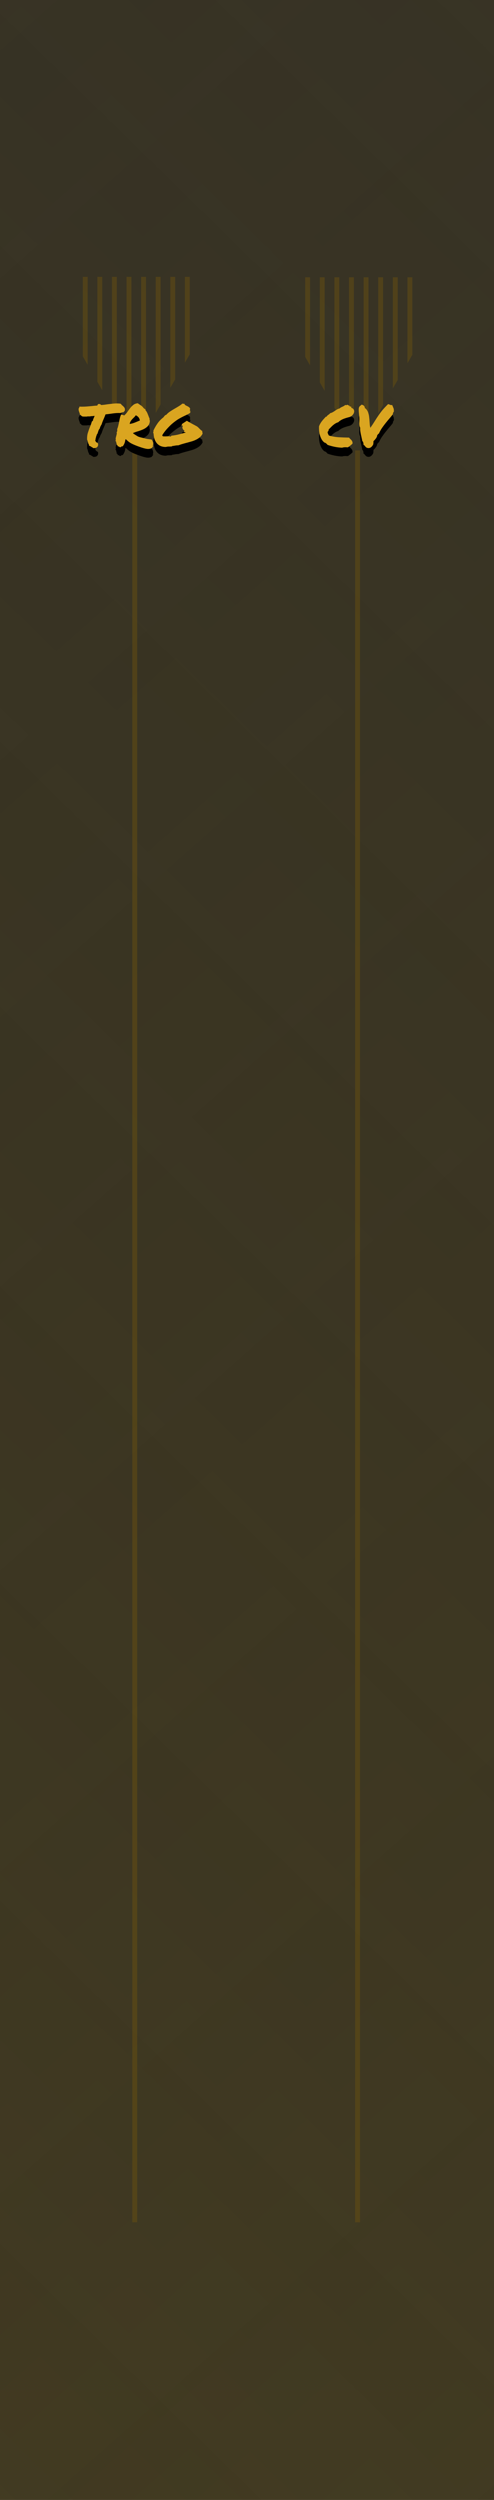 <?xml version="1.0" encoding="UTF-8"?>
<svg width="25.4mm" height="128.5mm" version="1.1" viewBox="0 0 25.4 128.5" xmlns="http://www.w3.org/2000/svg" xmlns:osb="http://www.openswatchbook.org/uri/2009/osb" xmlns:xlink="http://www.w3.org/1999/xlink">
 <defs>
  <linearGradient id="linearGradient1054" x1="-29.763" x2="96.762" y1="-34.859" y2="123.94" gradientTransform="matrix(3.402 0 0 3.78 -124.8 -9.4488e-7)" gradientUnits="userSpaceOnUse">
   <stop stop-color="#2a2a2a" stop-opacity=".558" offset="0"/>
   <stop stop-color="#111" stop-opacity=".206" offset="1"/>
  </linearGradient>
  <linearGradient id="linearGradient1262" x1="-28.01" x2="98.921" y1="146.52" y2="2.535" gradientTransform="matrix(-3.402 0 0 -3.78 220.8 485.67)" gradientUnits="userSpaceOnUse">
   <stop stop-color="#2a2a2a" stop-opacity=".558" offset="0"/>
   <stop stop-color="#111" stop-opacity=".206" offset="1"/>
  </linearGradient>
 </defs>
 <g fill-rule="evenodd">
  <path transform="scale(.265)" d="m0 0v485.67h96v-485.67z" fill="#65582c" stroke-width=".55"/>
  <path transform="scale(.265)" d="m0 0v485.67h96v-485.67z" fill="url(#linearGradient1054)" stroke-width=".55"/>
  <path transform="scale(.265)" d="m0 0v485.67h96v-485.67z" fill="url(#linearGradient1262)" stroke-width=".55"/>
 </g>
 <g fill="#695011" fill-opacity=".5" fill-rule="evenodd">
  <path d="m6.803 23.151v91.079h0.25v-91.079z" stroke-width=".286"/>
  <path d="m18.26 23.151v91.079h0.25v-91.079z" stroke-width=".286"/>
  <path transform="scale(.265)" d="m59.215 53.785v15.439l0.945 1.648v-17.088zm2.834 0v20.379l0.945 1.648v-22.027zm2.836 0v25.322l0.65 1.133h0.293v-26.455zm2.834 0v26.455h0.945v-26.455zm2.834 0v26.455h0.945v-26.455zm2.836 0v26.428l0.943-1.625v-24.803zm2.834 0v21.549l0.945-1.627v-19.922zm2.834 0v16.67l0.945-1.627v-15.043z" stroke-width=".286"/>
  <path d="m4.257 14.231v4.085l0.25 0.436v-4.521zm0.75 0v5.392l0.25 0.436v-5.828zm0.75 0v6.7l0.172 0.3h0.078v-7zm0.75 0v7h0.25v-7zm0.75 0v7h0.25v-7zm0.75 0v6.992l0.25-0.43v-6.562zm0.75 0v5.702l0.25-0.43v-5.271zm0.75 0v4.411l0.25-0.43v-3.98z" stroke-width=".076"/>
 </g>
 <g>
  <path d="m7.079 21.179c-0.092 0.01-0.168 0.04-0.23 0.089-0.062 0.05-0.118 0.107-0.167 0.173-0.048 0.064-0.095 0.13-0.143 0.197-0.048 0.068-0.103 0.125-0.164 0.173-0.01-0.016-0.031-0.029-0.063-0.039-0.03-0.012-0.058-0.016-0.086-0.012-0.024 0.054-0.044 0.111-0.06 0.173-0.014 0.06-0.027 0.122-0.039 0.188-0.012 0.064-0.026 0.129-0.042 0.194-0.014 0.066-0.034 0.129-0.06 0.191 0.002 0.012 0.003 0.028 0.003 0.048 0.002 0.018 8.732e-4 0.036-0.003 0.054-0.002 0.016-0.006 0.03-0.012 0.042-0.004 0.01-0.011 0.012-0.021 0.006 0.014 0.036 0.017 0.071 0.009 0.104-0.006 0.032-0.014 0.066-0.024 0.102-0.01 0.034-0.019 0.07-0.027 0.107-0.006 0.036-0.002 0.076 0.012 0.119h-0.033c0.01 0.016 0.019 0.033 0.027 0.051 0.008 0.016 0.017 0.023 0.027 0.021-0.006 0.016-0.008 0.03-0.006 0.042 0.004 0.012 0.008 0.024 0.012 0.036 0.004 0.01 0.007 0.022 0.009 0.036 0.002 0.012 2.91e-4 0.027-0.006 0.045 0.026-2e-3 0.042 0.006 0.048 0.024 0.006 0.016 0.012 0.033 0.018 0.051 0.022-2e-3 0.038-2.91e-4 0.048 0.006 0.01 6e-3 0.019 0.012 0.027 0.018 0.008 6e-3 0.017 0.011 0.027 0.015 0.01 6e-3 0.025 0.007 0.044 0.003 0.016-0.01 0.029-0.021 0.039-0.033 0.012-0.012 0.034-0.015 0.066-0.009 0.04-0.052 0.069-0.103 0.089-0.152 0.022-0.05 0.038-0.115 0.048-0.194 0.006-2e-3 0.009-0.006 0.009-0.012 0.002-6e-3 0.006-0.01 0.012-0.012 0.044 0.04 0.082 0.075 0.116 0.104 0.034 0.028 0.071 0.055 0.111 0.081 0.04 0.024 0.087 0.049 0.141 0.075 0.054 0.026 0.123 0.054 0.209 0.086 0.173 0.066 0.316 0.112 0.427 0.137 0.112 0.026 0.203 0.025 0.275-0.003 0.02-2e-3 0.036-0.009 0.048-0.021 0.014-0.012 0.026-0.025 0.036-0.039l0.029-0.042c0.01-0.014 0.022-0.026 0.036-0.036-0.01-2e-3 -0.02-2e-3 -0.03 0-0.008 0-0.013-0.004-0.015-0.012 0.014-0.016 0.022-0.037 0.024-0.063 0.004-0.028 0.003-0.057-0.003-0.087s-0.016-0.06-0.029-0.089-0.032-0.056-0.054-0.078c-0.054-6e-3 -0.097-0.011-0.129-0.015-0.032-4e-3 -0.062-0.008-0.089-0.012-0.028-6e-3 -0.06-0.013-0.096-0.021-0.034-0.01-0.082-0.022-0.144-0.036-0.062-0.014-0.11-0.026-0.146-0.036-0.034-0.01-0.066-0.022-0.096-0.036-0.028-0.016-0.059-0.035-0.093-0.057-0.032-0.022-0.078-0.05-0.137-0.086 0.004-0.012 0.001-0.018-0.009-0.018-0.008 0-0.012-0.004-0.012-0.012 0.08-0.034 0.168-0.065 0.266-0.092 0.098-0.03 0.189-0.065 0.275-0.105 0.088-0.042 0.161-0.094 0.221-0.158 0.062-0.066 0.097-0.151 0.105-0.257 0-0.016-0.001-0.029-0.003-0.039-0.002-0.012-0.005-0.022-0.009-0.03-0.002-0.01-0.004-0.019-0.006-0.027 0-0.01 0.002-0.021 0.006-0.033-0.018-0.034-0.034-0.071-0.048-0.111-0.014-0.04-0.029-0.079-0.045-0.117-0.014-0.04-0.031-0.077-0.051-0.111-0.018-0.036-0.041-0.067-0.069-0.092v-0.045l-0.048-0.029c-0.014-0.012-0.029-0.023-0.045-0.033-0.038-0.058-0.087-0.105-0.146-0.143-0.06-0.04-0.113-0.077-0.161-0.111zm-1.069 0.009c-0.078 0-0.158 5e-3 -0.239 0.015-0.082 0.01-0.162 0.02-0.242 0.03-0.058 8e-3 -0.114 0.016-0.167 0.024-0.054 6e-3 -0.106 0.011-0.158 0.015-0.01-0.012-0.024-0.024-0.042-0.036-0.018-0.014-0.05-0.02-0.096-0.018l-0.033 0.018c-0.004 8e-3 -0.008 0.015-0.012 0.021-0.002 6e-3 -0.008 0.02-0.018 0.042-0.106 6e-3 -0.205 0.015-0.296 0.027-0.084 8e-3 -0.165 0.015-0.245 0.021-0.08 6e-3 -0.157 0.009-0.233 0.009h-0.051c-0.016 0-0.032-0.001-0.048-0.003h-0.045l-0.012 0.054c-0.006 6e-3 -0.012 0.014-0.018 0.024-0.006 8e-3 -0.01 0.022-0.014 0.042 0 0.038 0.004 0.071 0.012 0.099 0.008 0.028 0.017 0.054 0.027 0.078 0.006 0.016 0.011 0.031 0.015 0.045 0.006 0.012 0.01 0.026 0.012 0.042v0.033l0.033 0.009c0.01 2e-3 0.021 0.014 0.033 0.036l0.021 0.024c0.022 0.012 0.043 0.02 0.063 0.024 0.02 2e-3 0.038 0.003 0.054 0.003h0.152c0.014-6e-3 0.033-0.009 0.057-0.009h0.114c0.014-2e-3 0.029-7e-3 0.045-0.015 0.008 2e-3 0.021 0.003 0.039 0.003 0.024 0 0.049-0.003 0.074-0.009 0.012-2e-3 0.023-0.003 0.033-0.003 0.012-2e-3 0.025-0.003 0.039-0.003-0.002 0.012-0.007 0.026-0.015 0.042-0.006 0.016-0.013 0.032-0.021 0.048-0.012 0.026-0.023 0.052-0.033 0.078-0.01 0.024-0.015 0.049-0.015 0.074-0.004 2e-3 -0.013 0.009-0.027 0.021l-0.033 0.033c-0.014 0.052-0.03 0.103-0.048 0.152-0.018 0.05-0.037 0.098-0.057 0.146-0.036 0.09-0.068 0.182-0.098 0.278-0.03 0.094-0.043 0.21-0.039 0.349 0.01 0.014 0.017 0.03 0.021 0.048 0.006 0.018 0.012 0.038 0.018 0.059 0.006 0.028 0.013 0.055 0.021 0.081 0.01 0.026 0.023 0.05 0.039 0.072 0 8e-3 -0.001 0.022-0.003 0.042l0.033 0.018c0.012 8e-3 0.028 0.015 0.048 0.021 0.004 4e-3 0.009 0.007 0.015 0.009 0.006 0 0.011 0.002 0.015 0.006 0.01 0.014 0.021 0.023 0.033 0.027 0.012 6e-3 0.027 0.013 0.045 0.021 0.002 4e-3 0.01 0.013 0.024 0.027l0.042 0.003c0.084 0 0.143-0.023 0.179-0.069 0.034-0.04 0.045-0.095 0.033-0.167l-0.03-0.036c-0.014-2e-3 -0.029-0.01-0.044-0.024-0.004-4e-3 -0.009-0.007-0.015-0.009-0.006-2e-3 -0.011-0.005-0.015-0.009-0.004-0.012-0.009-0.022-0.015-0.03-0.006-8e-3 -0.012-0.016-0.018-0.024-0.004-0.01-0.005-0.02-0.003-0.03 0.002-0.012 0.005-0.025 0.009-0.039 0.002-0.012 0.004-0.024 0.006-0.036s0.003-0.024 0.003-0.036c0.008-0.012 0.014-0.029 0.018-0.051-0.002-6e-3 -8.731e-4 -0.014 0.003-0.024 0.004-0.012 0.008-0.023 0.012-0.033 0.01-0.024 0.018-0.049 0.024-0.075 0.008-0.01 0.013-0.019 0.015-0.027 0.004-8e-3 0.013-0.019 0.027-0.033l0.012-0.044c0.01-0.028 0.021-0.062 0.033-0.102 0.014-0.04 0.036-0.077 0.066-0.111 0.01-0.042 0.023-0.079 0.039-0.111 0.016-0.034 0.036-0.069 0.059-0.104 0.014-0.05 0.029-0.095 0.045-0.134 0.016-0.042 0.033-0.083 0.051-0.122 0.018-0.04 0.035-0.08 0.051-0.119 0.016-0.04 0.034-0.086 0.054-0.137 0.036-4e-3 0.076-0.008 0.119-0.012 0.044-6e-3 0.09-0.012 0.137-0.018 0.066-0.01 0.133-0.019 0.203-0.027 0.07-8e-3 0.134-0.012 0.194-0.012h0.042c0.012 0 0.029 0.001 0.051 0.003 0.012-4e-3 0.023-0.007 0.033-0.009 0.01-4e-3 0.019-0.008 0.027-0.012 0.014-6e-3 0.026-0.01 0.036-0.012 0.01-4e-3 0.025-0.006 0.044-0.006h0.033l0.03-0.039c0.012-8e-3 0.021-0.016 0.029-0.024l0.015-0.029c0.008-0.07-0.003-0.123-0.033-0.159-0.028-0.036-0.057-0.066-0.087-0.089-0.016-0.012-0.03-0.024-0.042-0.036s-0.022-0.025-0.03-0.039l-0.036-0.027c-0.028-4e-3 -0.057-0.007-0.087-0.009s-0.061-0.003-0.095-0.003zm3.372 0.006c-0.062 0.054-0.131 0.104-0.209 0.149-0.076 0.046-0.152 0.091-0.227 0.134-0.076 0.044-0.148 0.09-0.218 0.137-0.07 0.048-0.129 0.1-0.179 0.158-0.022 4e-3 -0.04 0.012-0.054 0.024-0.014 0.01-0.027 0.022-0.039 0.036-0.01 0.014-0.021 0.029-0.033 0.044-0.01 0.014-0.024 0.028-0.042 0.042-0.11 0.086-0.204 0.185-0.284 0.299-0.078 0.112-0.148 0.233-0.209 0.364 0.004 0.028 0.003 0.051-0.003 0.069s-0.009 0.038-0.009 0.06c0.004 4e-3 0.009 0.008 0.015 0.012 0.006 2e-3 0.008 0.008 0.006 0.018 0.01 0.209 0.066 0.373 0.167 0.492 0.102 0.119 0.242 0.183 0.421 0.191 0.026 2e-3 0.054-8.2e-4 0.084-0.009 0.03-8e-3 0.059-0.012 0.087-0.012h0.081c0.032 0 0.068-0.003 0.107-0.009 0.006-4e-3 0.01-9e-3 0.012-0.015 0.004-6e-3 0.011-0.008 0.021-0.006 0.026-2e-3 0.05-0.005 0.072-0.009 0.022-4e-3 0.044-0.008 0.066-0.012 0.022-4e-3 0.045-0.007 0.069-0.009s0.053-0.003 0.087-0.003c0.078-0.03 0.156-0.056 0.236-0.078 0.082-0.024 0.163-0.046 0.242-0.066 0.08-0.022 0.157-0.044 0.233-0.066 0.076-0.024 0.147-0.053 0.212-0.087 0.068-0.034 0.128-0.074 0.182-0.119 0.054-0.048 0.1-0.105 0.137-0.173 4e-3 -0.028 0.002-0.052-0.006-0.072s-0.01-0.046-0.006-0.078c-0.034-0.016-0.062-0.036-0.086-0.06l-0.072-0.071c-0.024-0.026-0.049-0.05-0.075-0.072-0.026-0.024-0.057-0.044-0.092-0.06-0.038-0.022-0.079-0.044-0.122-0.066-0.044-0.024-0.086-0.047-0.128-0.069-0.042-0.022-0.082-0.044-0.12-0.066-0.038-0.022-0.07-0.043-0.096-0.063l-0.248 0.164c-0.004 0.02-0.01 0.037-0.018 0.051-0.008 0.014-0.013 0.032-0.015 0.054 0.008 4e-3 0.013 4e-3 0.015 0 0.004-4e-3 0.006-0.008 0.006-0.012 0.002-4e-3 0.004-0.008 0.006-0.012 0.002-4e-3 0.008-4e-3 0.018 0 0.014 0.01 0.021 0.023 0.021 0.039s-0.007 0.03-0.021 0.042c0.004 0.048 0.016 0.086 0.036 0.116 0.022 0.03 0.049 0.054 0.081 0.072-0.008 0.01-0.019 0.02-0.033 0.03-0.012 8e-3 -0.012 0.018 0 0.029 0.028 8e-3 0.06 0.019 0.096 0.033-0.121 0.032-0.241 0.064-0.359 0.096-0.117 0.03-0.244 0.052-0.379 0.066-0.01 4e-3 -0.016 0.011-0.018 0.021-0.002 0.01-0.007 0.018-0.015 0.024-0.066-0.014-0.131-0.018-0.197-0.012-0.066 4e-3 -0.136 4e-3 -0.212 0-0.004-0.01-0.01-0.019-0.018-0.027-0.006-8e-3 -0.011-0.017-0.015-0.027 0.038-0.066 0.084-0.133 0.137-0.201 0.054-0.07 0.111-0.136 0.173-0.2 0.062-0.066 0.125-0.127 0.191-0.185 0.068-0.058 0.134-0.111 0.2-0.159 0.066-0.048 0.132-0.089 0.197-0.125 0.068-0.038 0.133-0.073 0.197-0.105 0.066-0.032 0.128-0.062 0.186-0.089 0.06-0.03 0.113-0.061 0.161-0.092-0.004-0.016-0.004-0.027 0-0.033 0.006-8e-3 0.009-0.018 0.009-0.03 0-0.014-0.007-0.021-0.021-0.021-0.014 0-0.021-0.007-0.021-0.021 0.018 0 0.027-0.004 0.027-0.014 0-0.01-0.002-0.021-0.006-0.033-0.004-0.012-0.007-0.023-0.009-0.033 0-0.01 0.007-0.015 0.021-0.015-0.014-0.036-0.035-0.063-0.063-0.083-0.026-0.022-0.054-0.04-0.086-0.054-0.03-0.016-0.06-0.031-0.09-0.045-0.028-0.016-0.051-0.043-0.069-0.081-0.014-4e-3 -0.028-0.003-0.042 0.003-0.012 4e-3 -0.029-0.001-0.051-0.015zm-2.401 0.603c0.046 0.016 0.089 0.047 0.131 0.092 0.042 0.044 0.068 0.103 0.078 0.176-0.082 0.034-0.168 0.07-0.26 0.108-0.092 0.036-0.179 0.058-0.263 0.068 0.01-0.054 0.027-0.099 0.051-0.137 0.024-0.04 0.051-0.076 0.081-0.107 0.032-0.034 0.064-0.066 0.096-0.096 0.032-0.032 0.061-0.067 0.087-0.105z" style="font-variant-caps:normal;font-variant-east-asian:normal;font-variant-ligatures:normal;font-variant-numeric:normal"/>
  <path d="m19.952 21.225c-0.119 0.117-0.218 0.223-0.296 0.317-0.076 0.094-0.144 0.186-0.206 0.278-0.062 0.09-0.123 0.184-0.185 0.284-0.06 0.098-0.134 0.21-0.221 0.337-0.014-0.044-0.024-0.094-0.03-0.152-4e-3 -0.06-0.009-0.122-0.014-0.188-4e-3 -0.066-0.01-0.133-0.018-0.201-6e-3 -0.068-0.018-0.131-0.036-0.191-0.016-0.062-0.04-0.117-0.072-0.167-0.03-0.052-0.07-0.093-0.119-0.122 4e-3 -0.018 0.002-0.036-0.006-0.054-6e-3 -0.018-0.017-0.035-0.033-0.051-0.014-0.018-0.032-0.032-0.054-0.042-0.02-0.012-0.043-0.02-0.069-0.024-0.022 0.022-0.045 0.042-0.069 0.06-0.024 0.016-0.043 0.039-0.059 0.069-0.012 0.026-0.019 0.063-0.021 0.111 0 0.046 0.002 0.096 0.006 0.152 6e-3 0.056 0.012 0.114 0.018 0.176 8e-3 0.06 0.012 0.117 0.012 0.171 0 0.056-0.002 0.113-0.006 0.173-4e-3 0.06-6.62e-4 0.117 0.009 0.173 4e-3 0.026 0.011 0.049 0.021 0.069 0.012 0.018 0.017 0.039 0.015 0.063-2e-3 0.048 8.21e-4 0.099 0.009 0.155 8e-3 0.056 0.018 0.113 0.03 0.171 0.014 0.058 0.027 0.116 0.039 0.176 0.014 0.058 0.025 0.111 0.033 0.161 8e-3 0 0.016 0.006 0.024 0.018 8e-3 0.012 0.015 0.027 0.021 0.044 6e-3 0.018 0.01 0.038 0.012 0.06 4e-3 0.022 4e-3 0.043 0 0.063 0.016 4e-3 0.029 0.012 0.039 0.024 0.012 0.01 0.023 0.022 0.033 0.036 0.012 0.012 0.023 0.025 0.033 0.039 0.01 0.014 0.022 0.025 0.036 0.033 0.032 0.022 0.066 0.034 0.102 0.036 0.036 4e-3 0.071-0.002 0.104-0.018 0.034-0.016 0.065-0.04 0.092-0.072 0.03-0.032 0.054-0.072 0.072-0.119-2e-3 -0.016-0.003-0.029-0.003-0.039 2e-3 -0.012 0.004-0.023 0.006-0.033 2e-3 -0.01 0.003-0.02 0.003-0.03 0-0.01-0.002-0.023-0.006-0.039 0.044-0.04 0.087-0.088 0.129-0.144 0.044-0.058 0.067-0.118 0.071-0.182 0.012 0 0.02-0.004 0.024-0.012 6e-3 -8e-3 0.011-0.016 0.015-0.024 6e-3 -8e-3 0.012-0.015 0.018-0.021 6e-3 -6e-3 0.015-0.009 0.027-0.009 0.042-0.1 0.093-0.193 0.152-0.281 0.062-0.09 0.125-0.175 0.191-0.257 0.066-0.084 0.131-0.163 0.197-0.239 0.066-0.076 0.126-0.149 0.179-0.221-2e-3 -0.038 0.006-0.07 0.024-0.096 0.018-0.028 0.031-0.059 0.039-0.092-0.012 6e-3 -0.019 6e-3 -0.021 0 0-6e-3 0.001-0.014 0.003-0.024 2e-3 -0.01 0.003-0.021 0.003-0.033 2e-3 -0.014-2.28e-4 -0.025-0.006-0.033-0.012-0.032-0.021-0.055-0.027-0.071-6e-3 -0.016-0.011-0.029-0.015-0.039-4e-3 -0.01-9e-3 -0.02-0.015-0.03-4e-3 -0.012-0.011-0.03-0.021-0.054-0.028 4e-3 -0.05 0.005-0.066 0.003-0.016-4e-3 -0.031-0.009-0.045-0.014l-0.042-0.018c-0.014-6e-3 -0.034-0.011-0.06-0.015zm-2.201 0.033c-0.016 0.024-0.037 0.042-0.063 0.056-0.024 0.014-0.05 0.027-0.078 0.039-0.026 0.012-0.053 0.025-0.081 0.039-0.026 0.014-0.048 0.031-0.066 0.051-0.05 0.012-0.094 0.029-0.132 0.051-0.038 0.022-0.075 0.046-0.111 0.072-0.036 0.026-0.073 0.05-0.113 0.072-0.038 0.022-0.082 0.039-0.132 0.051-0.012 0.018-0.027 0.034-0.044 0.048-0.018 0.012-0.036 0.025-0.054 0.039-0.018 0.012-0.035 0.025-0.051 0.041s-0.028 0.035-0.036 0.057c-0.01-6e-3 -0.021-0.009-0.033-0.009-0.034 0.038-0.069 0.076-0.104 0.114-0.034 0.036-0.067 0.074-0.099 0.116-0.032 0.04-0.06 0.083-0.086 0.129-0.026 0.044-0.048 0.092-0.066 0.146-2e-3 0.072-2.91e-4 0.147 0.006 0.227 8e-3 0.078 0.022 0.153 0.042 0.227 0.022 0.074 0.051 0.144 0.087 0.209 0.038 0.066 0.085 0.121 0.143 0.164 0.04 0.01 0.072 0.027 0.096 0.051 0.024 0.022 0.047 0.046 0.069 0.072 0.112 0.038 0.233 0.071 0.364 0.099 0.131 0.026 0.26 0.04 0.386 0.044 0.024-0.01 0.049-0.016 0.074-0.018 0.028-4e-3 0.055-0.006 0.081-0.006 0.028 0 0.054 0.001 0.078 0.003 0.026 2e-3 0.048 2e-3 0.066 0l0.119-0.09c0.04-0.032 0.077-0.064 0.111-0.098 6e-3 -0.04 0.003-0.074-0.009-0.102-0.01-0.03-0.025-0.056-0.045-0.078-0.018-0.022-0.039-0.043-0.063-0.063-0.022-0.022-0.042-0.044-0.06-0.068-0.175-2e-3 -0.353-0.008-0.532-0.018-0.177-0.012-0.346-0.042-0.505-0.09-0.014-0.028-0.028-0.055-0.042-0.081-0.012-0.028-0.02-0.06-0.024-0.098 0.014-0.018 0.027-0.036 0.039-0.054s0.018-0.044 0.018-0.078c0.036-0.036 0.072-0.072 0.107-0.107 0.036-0.038 0.073-0.074 0.111-0.107 0.04-0.034 0.082-0.065 0.126-0.092 0.046-0.028 0.096-0.05 0.152-0.066 0.032-0.036 0.069-0.067 0.111-0.092 0.044-0.028 0.09-0.052 0.137-0.072 0.05-0.02 0.101-0.038 0.152-0.054 0.054-0.016 0.111-0.032 0.173-0.048 0.052-0.014 0.099-0.041 0.141-0.083 0.044-0.044 0.073-0.091 0.089-0.141 0.016-0.052 0.014-0.1-0.006-0.146-0.02-0.048-0.066-0.083-0.137-0.105 2e-3 -0.014 0.005-0.023 0.009-0.029 4e-3 -6e-3 0.001-0.014-0.009-0.024-0.028-4e-3 -0.049-0.011-0.063-0.021-0.012-0.012-0.028-0.016-0.048-0.012 2e-3 -4e-3 0.006-0.012 0.012-0.024 8e-3 -0.012 4e-3 -0.019-0.012-0.021-6e-3 0.014-0.012 0.02-0.018 0.018-4e-3 -2e-3 -0.01-0.006-0.018-0.012-6e-3 -8e-3 -0.013-0.015-0.021-0.021-8e-3 -6e-3 -0.018-0.008-0.03-0.006-0.018 6e-3 -0.038 0.012-0.059 0.018-0.022 4e-3 -0.039-0.002-0.051-0.018z" style="font-variant-caps:normal;font-variant-east-asian:normal;font-variant-ligatures:normal;font-variant-numeric:normal"/>
  <path d="m7.079 20.728c-0.092 0.01-0.168 0.04-0.23 0.09-0.062 0.05-0.118 0.107-0.167 0.173-0.048 0.064-0.095 0.13-0.143 0.197-0.048 0.068-0.103 0.125-0.164 0.173-0.01-0.016-0.031-0.029-0.063-0.039-0.03-0.012-0.058-0.016-0.086-0.012-0.024 0.054-0.044 0.111-0.06 0.173-0.014 0.06-0.027 0.122-0.039 0.188-0.012 0.064-0.026 0.129-0.042 0.194-0.014 0.066-0.034 0.129-0.06 0.191 0.002 0.012 0.003 0.028 0.003 0.048 0.002 0.018 8.732e-4 0.036-0.003 0.054-0.002 0.016-0.006 0.03-0.012 0.042-0.004 0.01-0.011 0.012-0.021 0.006 0.014 0.036 0.017 0.071 0.009 0.104-0.006 0.032-0.014 0.065-0.024 0.101-0.01 0.034-0.019 0.07-0.027 0.107-0.006 0.036-0.002 0.076 0.012 0.12h-0.033c0.01 0.016 0.019 0.033 0.027 0.051 0.008 0.016 0.017 0.023 0.027 0.021-0.006 0.016-0.008 0.03-0.006 0.042 0.004 0.012 0.008 0.024 0.012 0.036 0.004 0.01 0.007 0.022 0.009 0.036 0.002 0.012 2.91e-4 0.027-0.006 0.045 0.026-2e-3 0.042 0.006 0.048 0.024 0.006 0.016 0.012 0.033 0.018 0.051 0.022-2e-3 0.038 2.28e-4 0.048 0.006 0.01 6e-3 0.019 0.012 0.027 0.018 0.008 6e-3 0.017 0.011 0.027 0.015 0.01 6e-3 0.025 0.007 0.044 0.003 0.016-0.01 0.029-0.021 0.039-0.033 0.012-0.012 0.034-0.015 0.066-0.009 0.04-0.052 0.069-0.103 0.089-0.152 0.022-0.05 0.038-0.114 0.048-0.194 0.006-2e-3 0.009-0.006 0.009-0.012 0.002-6e-3 0.006-0.01 0.012-0.012 0.044 0.04 0.082 0.075 0.116 0.105 0.034 0.028 0.071 0.055 0.111 0.081 0.04 0.024 0.087 0.049 0.141 0.074 0.054 0.026 0.123 0.055 0.209 0.087 0.173 0.066 0.316 0.112 0.427 0.137 0.112 0.026 0.203 0.025 0.275-0.003 0.02-2e-3 0.036-0.009 0.048-0.021 0.014-0.012 0.026-0.025 0.036-0.039l0.029-0.041c0.01-0.014 0.022-0.026 0.036-0.036-0.01-2e-3 -0.02-2e-3 -0.03 0-0.008 0-0.013-0.004-0.015-0.012 0.014-0.016 0.022-0.037 0.024-0.063 0.004-0.028 0.003-0.057-0.003-0.087s-0.016-0.06-0.029-0.089-0.032-0.056-0.054-0.078c-0.054-6e-3 -0.097-0.011-0.129-0.015-0.032-4e-3 -0.062-0.008-0.089-0.012-0.028-6e-3 -0.06-0.013-0.096-0.021-0.034-0.01-0.082-0.022-0.144-0.036-0.062-0.014-0.11-0.026-0.146-0.036-0.034-0.01-0.066-0.022-0.096-0.036-0.028-0.016-0.059-0.035-0.093-0.057-0.032-0.022-0.078-0.051-0.137-0.087 0.004-0.012 0.001-0.018-0.009-0.018-0.008 0-0.012-0.004-0.012-0.012 0.08-0.034 0.168-0.065 0.266-0.093 0.098-0.03 0.189-0.065 0.275-0.104 0.088-0.042 0.161-0.094 0.221-0.158 0.062-0.066 0.097-0.151 0.105-0.257 0-0.016-0.001-0.029-0.003-0.039-0.002-0.012-0.005-0.022-0.009-0.03-0.002-0.01-0.004-0.019-0.006-0.027 0-0.01 0.002-0.021 0.006-0.033-0.018-0.034-0.034-0.071-0.048-0.111-0.014-0.04-0.029-0.078-0.045-0.116-0.014-0.04-0.031-0.077-0.051-0.111-0.018-0.036-0.041-0.067-0.069-0.092v-0.045l-0.048-0.03c-0.014-0.012-0.029-0.023-0.045-0.033-0.038-0.058-0.087-0.106-0.146-0.144-0.06-0.04-0.113-0.077-0.161-0.111zm-1.069 0.009c-0.078 0-0.158 5e-3 -0.239 0.015-0.082 0.01-0.162 0.019-0.242 0.029-0.058 8e-3 -0.114 0.016-0.167 0.024-0.054 6e-3 -0.106 0.011-0.158 0.015-0.01-0.012-0.024-0.024-0.042-0.036-0.018-0.014-0.05-0.02-0.096-0.018l-0.033 0.018c-0.004 8e-3 -0.008 0.015-0.012 0.021-0.002 6e-3 -0.008 0.02-0.018 0.042-0.106 6e-3 -0.205 0.015-0.296 0.027-0.084 8e-3 -0.165 0.015-0.245 0.021-0.08 6e-3 -0.157 0.009-0.233 0.009h-0.051c-0.016 0-0.032-5.82e-4 -0.048-0.003h-0.045l-0.012 0.054c-0.006 6e-3 -0.012 0.014-0.018 0.024-0.006 8e-3 -0.01 0.022-0.014 0.042 0 0.038 0.004 0.071 0.012 0.099 0.008 0.028 0.017 0.054 0.027 0.078 0.006 0.016 0.011 0.031 0.015 0.045 0.006 0.012 0.01 0.025 0.012 0.041v0.033l0.033 0.009c0.01 2e-3 0.021 0.014 0.033 0.036l0.021 0.024c0.022 0.012 0.043 0.02 0.063 0.024 0.02 2e-3 0.038 0.003 0.054 0.003h0.152c0.014-6e-3 0.033-0.009 0.057-0.009h0.114c0.014-2e-3 0.029-7e-3 0.045-0.015 0.008 2e-3 0.021 0.003 0.039 0.003 0.024 0 0.049-0.003 0.074-0.009 0.012-2e-3 0.023-0.003 0.033-0.003 0.012-2e-3 0.025-0.003 0.039-0.003-0.002 0.012-0.007 0.026-0.015 0.042-0.006 0.016-0.013 0.032-0.021 0.048-0.012 0.026-0.023 0.052-0.033 0.078-0.01 0.024-0.015 0.049-0.015 0.075-0.004 2e-3 -0.013 0.009-0.027 0.021l-0.033 0.033c-0.014 0.052-0.03 0.103-0.048 0.152-0.018 0.05-0.037 0.098-0.057 0.146-0.036 0.09-0.068 0.182-0.098 0.278-0.03 0.094-0.043 0.21-0.039 0.35 0.01 0.014 0.017 0.03 0.021 0.048 0.006 0.018 0.012 0.038 0.018 0.06 0.006 0.028 0.013 0.055 0.021 0.081 0.01 0.026 0.023 0.05 0.039 0.072 0 8e-3 -0.001 0.021-0.003 0.041l0.033 0.018c0.012 8e-3 0.028 0.015 0.048 0.021 0.004 4e-3 0.009 0.007 0.015 0.009 0.006 0 0.011 0.002 0.015 0.006 0.01 0.014 0.021 0.023 0.033 0.027 0.012 6e-3 0.027 0.013 0.045 0.021 0.002 4e-3 0.01 0.013 0.024 0.027l0.042 0.003c0.084 0 0.143-0.023 0.179-0.069 0.034-0.04 0.045-0.096 0.033-0.167l-0.03-0.036c-0.014-2e-3 -0.029-0.01-0.044-0.024-0.004-4e-3 -0.009-0.007-0.015-0.009-0.006-2e-3 -0.011-0.005-0.015-0.009-0.004-0.012-0.009-0.022-0.015-0.03-0.006-8e-3 -0.012-0.016-0.018-0.024-0.004-0.01-0.005-0.02-0.003-0.03 0.002-0.012 0.005-0.025 0.009-0.039 0.002-0.012 0.004-0.024 0.006-0.036s0.003-0.024 0.003-0.036c0.008-0.012 0.014-0.029 0.018-0.051-0.002-6e-3 -8.731e-4 -0.014 0.003-0.024 0.004-0.012 0.008-0.023 0.012-0.033 0.01-0.024 0.018-0.049 0.024-0.074 0.008-0.01 0.013-0.019 0.015-0.027 0.004-8e-3 0.013-0.019 0.027-0.033l0.012-0.045c0.01-0.028 0.021-0.061 0.033-0.101 0.014-0.04 0.036-0.077 0.066-0.111 0.01-0.042 0.023-0.079 0.039-0.111 0.016-0.034 0.036-0.069 0.059-0.104 0.014-0.05 0.029-0.095 0.045-0.134 0.016-0.042 0.033-0.083 0.051-0.122 0.018-0.04 0.035-0.08 0.051-0.12 0.016-0.04 0.034-0.085 0.054-0.137 0.036-4e-3 0.076-0.008 0.119-0.012 0.044-6e-3 0.09-0.012 0.137-0.018 0.066-0.01 0.133-0.019 0.203-0.027 0.07-8e-3 0.134-0.012 0.194-0.012h0.042c0.012 0 0.029 5.82e-4 0.051 0.003 0.012-4e-3 0.023-0.007 0.033-0.009 0.01-4e-3 0.019-0.008 0.027-0.012 0.014-6e-3 0.026-0.01 0.036-0.012 0.01-4e-3 0.025-0.006 0.044-0.006h0.033l0.03-0.039c0.012-8e-3 0.021-0.016 0.029-0.024l0.015-0.03c0.008-0.07-0.003-0.122-0.033-0.158-0.028-0.036-0.057-0.066-0.087-0.09-0.016-0.012-0.03-0.024-0.042-0.036s-0.022-0.025-0.03-0.039l-0.036-0.027c-0.028-4e-3 -0.057-0.007-0.087-0.009s-0.061-0.003-0.095-0.003zm3.372 0.006c-0.062 0.054-0.131 0.104-0.209 0.149-0.076 0.046-0.152 0.091-0.227 0.134-0.076 0.044-0.148 0.09-0.218 0.137-0.07 0.048-0.129 0.101-0.179 0.159-0.022 4e-3 -0.04 0.012-0.054 0.024-0.014 0.01-0.027 0.022-0.039 0.036-0.01 0.014-0.021 0.029-0.033 0.045-0.01 0.014-0.024 0.028-0.042 0.042-0.11 0.086-0.204 0.185-0.284 0.299-0.078 0.112-0.148 0.233-0.209 0.364 0.004 0.028 0.003 0.051-0.003 0.069s-0.009 0.038-0.009 0.06c0.004 4e-3 0.009 0.008 0.015 0.012 0.006 2e-3 0.008 0.008 0.006 0.018 0.01 0.209 0.066 0.374 0.167 0.493 0.102 0.119 0.242 0.183 0.421 0.191 0.026 2e-3 0.054-8.2e-4 0.084-0.009 0.03-8e-3 0.059-0.012 0.087-0.012h0.081c0.032 0 0.068-0.003 0.107-0.009 0.006-4e-3 0.01-9e-3 0.012-0.015 0.004-6e-3 0.011-0.008 0.021-0.006 0.026-2e-3 0.05-0.005 0.072-0.009 0.022-4e-3 0.044-0.008 0.066-0.012 0.022-4e-3 0.045-0.007 0.069-0.009s0.053-0.003 0.087-0.003c0.078-0.03 0.156-0.056 0.236-0.078 0.082-0.024 0.163-0.046 0.242-0.066 0.08-0.022 0.157-0.044 0.233-0.066 0.076-0.024 0.147-0.053 0.212-0.087 0.068-0.034 0.128-0.074 0.182-0.119 0.054-0.048 0.1-0.106 0.137-0.174 4e-3 -0.028 0.002-0.051-0.006-0.071s-0.01-0.046-0.006-0.078c-0.034-0.016-0.062-0.036-0.086-0.059l-0.072-0.072c-0.024-0.026-0.049-0.05-0.075-0.072-0.026-0.024-0.057-0.043-0.092-0.059-0.038-0.022-0.079-0.044-0.122-0.066-0.044-0.024-0.086-0.047-0.128-0.069-0.042-0.022-0.082-0.044-0.12-0.066-0.038-0.022-0.07-0.043-0.096-0.063l-0.248 0.164c-0.004 0.02-0.01 0.037-0.018 0.051-0.008 0.014-0.013 0.032-0.015 0.054 0.008 4e-3 0.013 4e-3 0.015 0 0.004-4e-3 0.006-0.008 0.006-0.012 0.002-4e-3 0.004-0.008 0.006-0.012 0.002-4e-3 0.008-4e-3 0.018 0 0.014 0.01 0.021 0.023 0.021 0.039s-0.007 0.03-0.021 0.042c0.004 0.048 0.016 0.087 0.036 0.117 0.022 0.03 0.049 0.053 0.081 0.071-0.008 0.01-0.019 0.02-0.033 0.03-0.012 8e-3 -0.012 0.018 0 0.03 0.028 8e-3 0.06 0.019 0.096 0.033-0.121 0.032-0.241 0.064-0.359 0.096-0.117 0.03-0.244 0.052-0.379 0.066-0.01 4e-3 -0.016 0.011-0.018 0.021-0.002 0.01-0.007 0.018-0.015 0.024-0.066-0.014-0.131-0.018-0.197-0.012-0.066 4e-3 -0.136 4e-3 -0.212 0-0.004-0.01-0.01-0.019-0.018-0.027-0.006-8e-3 -0.011-0.017-0.015-0.027 0.038-0.066 0.084-0.132 0.137-0.2 0.054-0.07 0.111-0.136 0.173-0.2 0.062-0.066 0.125-0.128 0.191-0.186 0.068-0.058 0.134-0.11 0.2-0.158 0.066-0.048 0.132-0.09 0.197-0.126 0.068-0.038 0.133-0.073 0.197-0.104 0.066-0.032 0.128-0.062 0.186-0.089 0.06-0.03 0.113-0.061 0.161-0.093-0.004-0.016-0.004-0.027 0-0.033 0.006-8e-3 0.009-0.018 0.009-0.03 0-0.014-0.007-0.021-0.021-0.021-0.014 0-0.021-0.007-0.021-0.021 0.018 0 0.027-5e-3 0.027-0.015 0-0.01-0.002-0.021-0.006-0.033-0.004-0.012-0.007-0.023-0.009-0.033 0-0.01 0.007-0.015 0.021-0.015-0.014-0.036-0.035-0.064-0.063-0.084-0.026-0.022-0.054-0.04-0.086-0.054-0.03-0.016-0.06-0.031-0.09-0.045-0.028-0.016-0.051-0.043-0.069-0.081-0.014-4e-3 -0.028-0.003-0.042 0.003-0.012 4e-3 -0.029-0.001-0.051-0.015zm-2.401 0.604c0.046 0.016 0.089 0.047 0.131 0.092 0.042 0.044 0.068 0.103 0.078 0.176-0.082 0.034-0.168 0.07-0.26 0.107-0.092 0.036-0.179 0.059-0.263 0.069 0.01-0.054 0.027-0.1 0.051-0.137 0.024-0.04 0.051-0.076 0.081-0.107 0.032-0.034 0.064-0.066 0.096-0.096 0.032-0.032 0.061-0.067 0.087-0.104z" fill="#daa520" style="font-variant-caps:normal;font-variant-east-asian:normal;font-variant-ligatures:normal;font-variant-numeric:normal"/>
  <path d="m19.952 20.775c-0.119 0.117-0.218 0.223-0.296 0.316-0.076 0.094-0.144 0.186-0.206 0.278-0.062 0.09-0.123 0.184-0.185 0.284-0.06 0.098-0.134 0.21-0.221 0.337-0.014-0.044-0.024-0.095-0.03-0.152-4e-3 -0.06-0.009-0.122-0.014-0.188-4e-3 -0.066-0.01-0.132-0.018-0.2-6e-3 -0.068-0.018-0.131-0.036-0.191-0.016-0.062-0.04-0.118-0.072-0.167-0.03-0.052-0.07-0.093-0.119-0.122 4e-3 -0.018 0.002-0.036-0.006-0.054-6e-3 -0.018-0.017-0.035-0.033-0.051-0.014-0.018-0.032-0.032-0.054-0.042-0.02-0.012-0.043-0.02-0.069-0.024-0.022 0.022-0.045 0.042-0.069 0.059-0.024 0.016-0.043 0.039-0.059 0.069-0.012 0.026-0.019 0.063-0.021 0.111 0 0.046 0.002 0.097 0.006 0.152 6e-3 0.056 0.012 0.114 0.018 0.176 8e-3 0.06 0.012 0.116 0.012 0.17 0 0.056-0.002 0.114-0.006 0.174-4e-3 0.06-6.62e-4 0.117 0.009 0.173 4e-3 0.026 0.011 0.049 0.021 0.069 0.012 0.018 0.017 0.039 0.015 0.063-2e-3 0.048 8.21e-4 0.1 0.009 0.156 8e-3 0.056 0.018 0.112 0.03 0.17 0.014 0.058 0.027 0.116 0.039 0.176 0.014 0.058 0.025 0.111 0.033 0.161 8e-3 0 0.016 0.006 0.024 0.018 8e-3 0.012 0.015 0.027 0.021 0.045 6e-3 0.018 0.01 0.038 0.012 0.059 4e-3 0.022 4e-3 0.043 0 0.063 0.016 4e-3 0.029 0.012 0.039 0.024 0.012 0.01 0.023 0.022 0.033 0.036 0.012 0.012 0.023 0.025 0.033 0.039 0.01 0.014 0.022 0.025 0.036 0.033 0.032 0.022 0.066 0.034 0.102 0.036 0.036 4e-3 0.071-0.002 0.104-0.018 0.034-0.016 0.065-0.04 0.092-0.072 0.03-0.032 0.054-0.072 0.072-0.119-2e-3 -0.016-0.003-0.029-0.003-0.039 2e-3 -0.012 0.004-0.023 0.006-0.033 2e-3 -0.01 0.003-0.02 0.003-0.03 0-0.01-0.002-0.023-0.006-0.039 0.044-0.04 0.087-0.087 0.129-0.143 0.044-0.058 0.067-0.119 0.071-0.182 0.012 0 0.02-0.004 0.024-0.012 6e-3 -8e-3 0.011-0.016 0.015-0.024 6e-3 -8e-3 0.012-0.015 0.018-0.021 6e-3 -6e-3 0.015-0.009 0.027-0.009 0.042-0.1 0.093-0.193 0.152-0.281 0.062-0.09 0.125-0.175 0.191-0.257 0.066-0.084 0.131-0.164 0.197-0.239 0.066-0.076 0.126-0.149 0.179-0.221-2e-3 -0.038 0.006-0.07 0.024-0.096 0.018-0.028 0.031-0.059 0.039-0.093-0.012 6e-3 -0.019 6e-3 -0.021 0 0-6e-3 0.001-0.014 0.003-0.024 2e-3 -0.01 0.003-0.021 0.003-0.033 2e-3 -0.014-2.28e-4 -0.025-0.006-0.033-0.012-0.032-0.021-0.056-0.027-0.072-6e-3 -0.016-0.011-0.029-0.015-0.039-4e-3 -0.01-9e-3 -0.02-0.015-0.03-4e-3 -0.012-0.011-0.03-0.021-0.054-0.028 4e-3 -0.05 0.005-0.066 0.003-0.016-4e-3 -0.031-9e-3 -0.045-0.015l-0.042-0.018c-0.014-6e-3 -0.034-0.01-0.06-0.014zm-2.201 0.033c-0.016 0.024-0.037 0.043-0.063 0.057-0.024 0.014-0.05 0.027-0.078 0.039-0.026 0.012-0.053 0.025-0.081 0.039-0.026 0.014-0.048 0.031-0.066 0.051-0.05 0.012-0.094 0.029-0.132 0.051-0.038 0.022-0.075 0.046-0.111 0.072-0.036 0.026-0.073 0.049-0.113 0.071-0.038 0.022-0.082 0.039-0.132 0.051-0.012 0.018-0.027 0.034-0.044 0.048-0.018 0.012-0.036 0.025-0.054 0.039-0.018 0.012-0.035 0.026-0.051 0.042s-0.028 0.035-0.036 0.057c-0.01-6e-3 -0.021-0.009-0.033-0.009-0.034 0.038-0.069 0.075-0.104 0.113-0.034 0.036-0.067 0.075-0.099 0.117-0.032 0.04-0.06 0.082-0.086 0.128-0.026 0.044-0.048 0.092-0.066 0.146-2e-3 0.072-2.91e-4 0.148 0.006 0.227 8e-3 0.078 0.022 0.153 0.042 0.227 0.022 0.074 0.051 0.143 0.087 0.209 0.038 0.066 0.085 0.121 0.143 0.164 0.04 0.01 0.072 0.027 0.096 0.051 0.024 0.022 0.047 0.045 0.069 0.071 0.112 0.038 0.233 0.071 0.364 0.099 0.131 0.026 0.26 0.041 0.386 0.045 0.024-0.01 0.049-0.016 0.074-0.018 0.028-4e-3 0.055-0.006 0.081-0.006 0.028 0 0.054 6.09e-4 0.078 0.003 0.026 2e-3 0.048 2e-3 0.066 0l0.119-0.089c0.04-0.032 0.077-0.065 0.111-0.099 6e-3 -0.04 0.003-0.073-0.009-0.101-0.01-0.03-0.025-0.056-0.045-0.078-0.018-0.022-0.039-0.043-0.063-0.063-0.022-0.022-0.042-0.045-0.06-0.069-0.175-2e-3 -0.353-0.008-0.532-0.018-0.177-0.012-0.346-0.042-0.505-0.089-0.014-0.028-0.028-0.055-0.042-0.081-0.012-0.028-0.02-0.061-0.024-0.099 0.014-0.018 0.027-0.036 0.039-0.054s0.018-0.044 0.018-0.078c0.036-0.036 0.072-0.072 0.107-0.107 0.036-0.038 0.073-0.074 0.111-0.107 0.04-0.034 0.082-0.065 0.126-0.092 0.046-0.028 0.096-0.05 0.152-0.066 0.032-0.036 0.069-0.067 0.111-0.092 0.044-0.028 0.09-0.052 0.137-0.072 0.05-0.02 0.101-0.038 0.152-0.054 0.054-0.016 0.111-0.032 0.173-0.048 0.052-0.014 0.099-0.042 0.141-0.084 0.044-0.044 0.073-0.091 0.089-0.141 0.016-0.052 0.014-0.1-0.006-0.146-0.02-0.048-0.066-0.082-0.137-0.104 2e-3 -0.014 0.005-0.024 0.009-0.03 4e-3 -6e-3 0.001-0.014-0.009-0.024-0.028-4e-3 -0.049-0.011-0.063-0.021-0.012-0.012-0.028-0.016-0.048-0.012 2e-3 -4e-3 0.006-0.012 0.012-0.024 8e-3 -0.012 4e-3 -0.019-0.012-0.021-6e-3 0.014-0.012 0.02-0.018 0.018-4e-3 -2e-3 -0.01-0.006-0.018-0.012-6e-3 -8e-3 -0.013-0.015-0.021-0.021-8e-3 -6e-3 -0.018-0.008-0.03-0.006-0.018 6e-3 -0.038 0.012-0.059 0.018-0.022 4e-3 -0.039-0.002-0.051-0.018z" fill="#daa520" style="font-variant-caps:normal;font-variant-east-asian:normal;font-variant-ligatures:normal;font-variant-numeric:normal"/>
 </g>
</svg>
